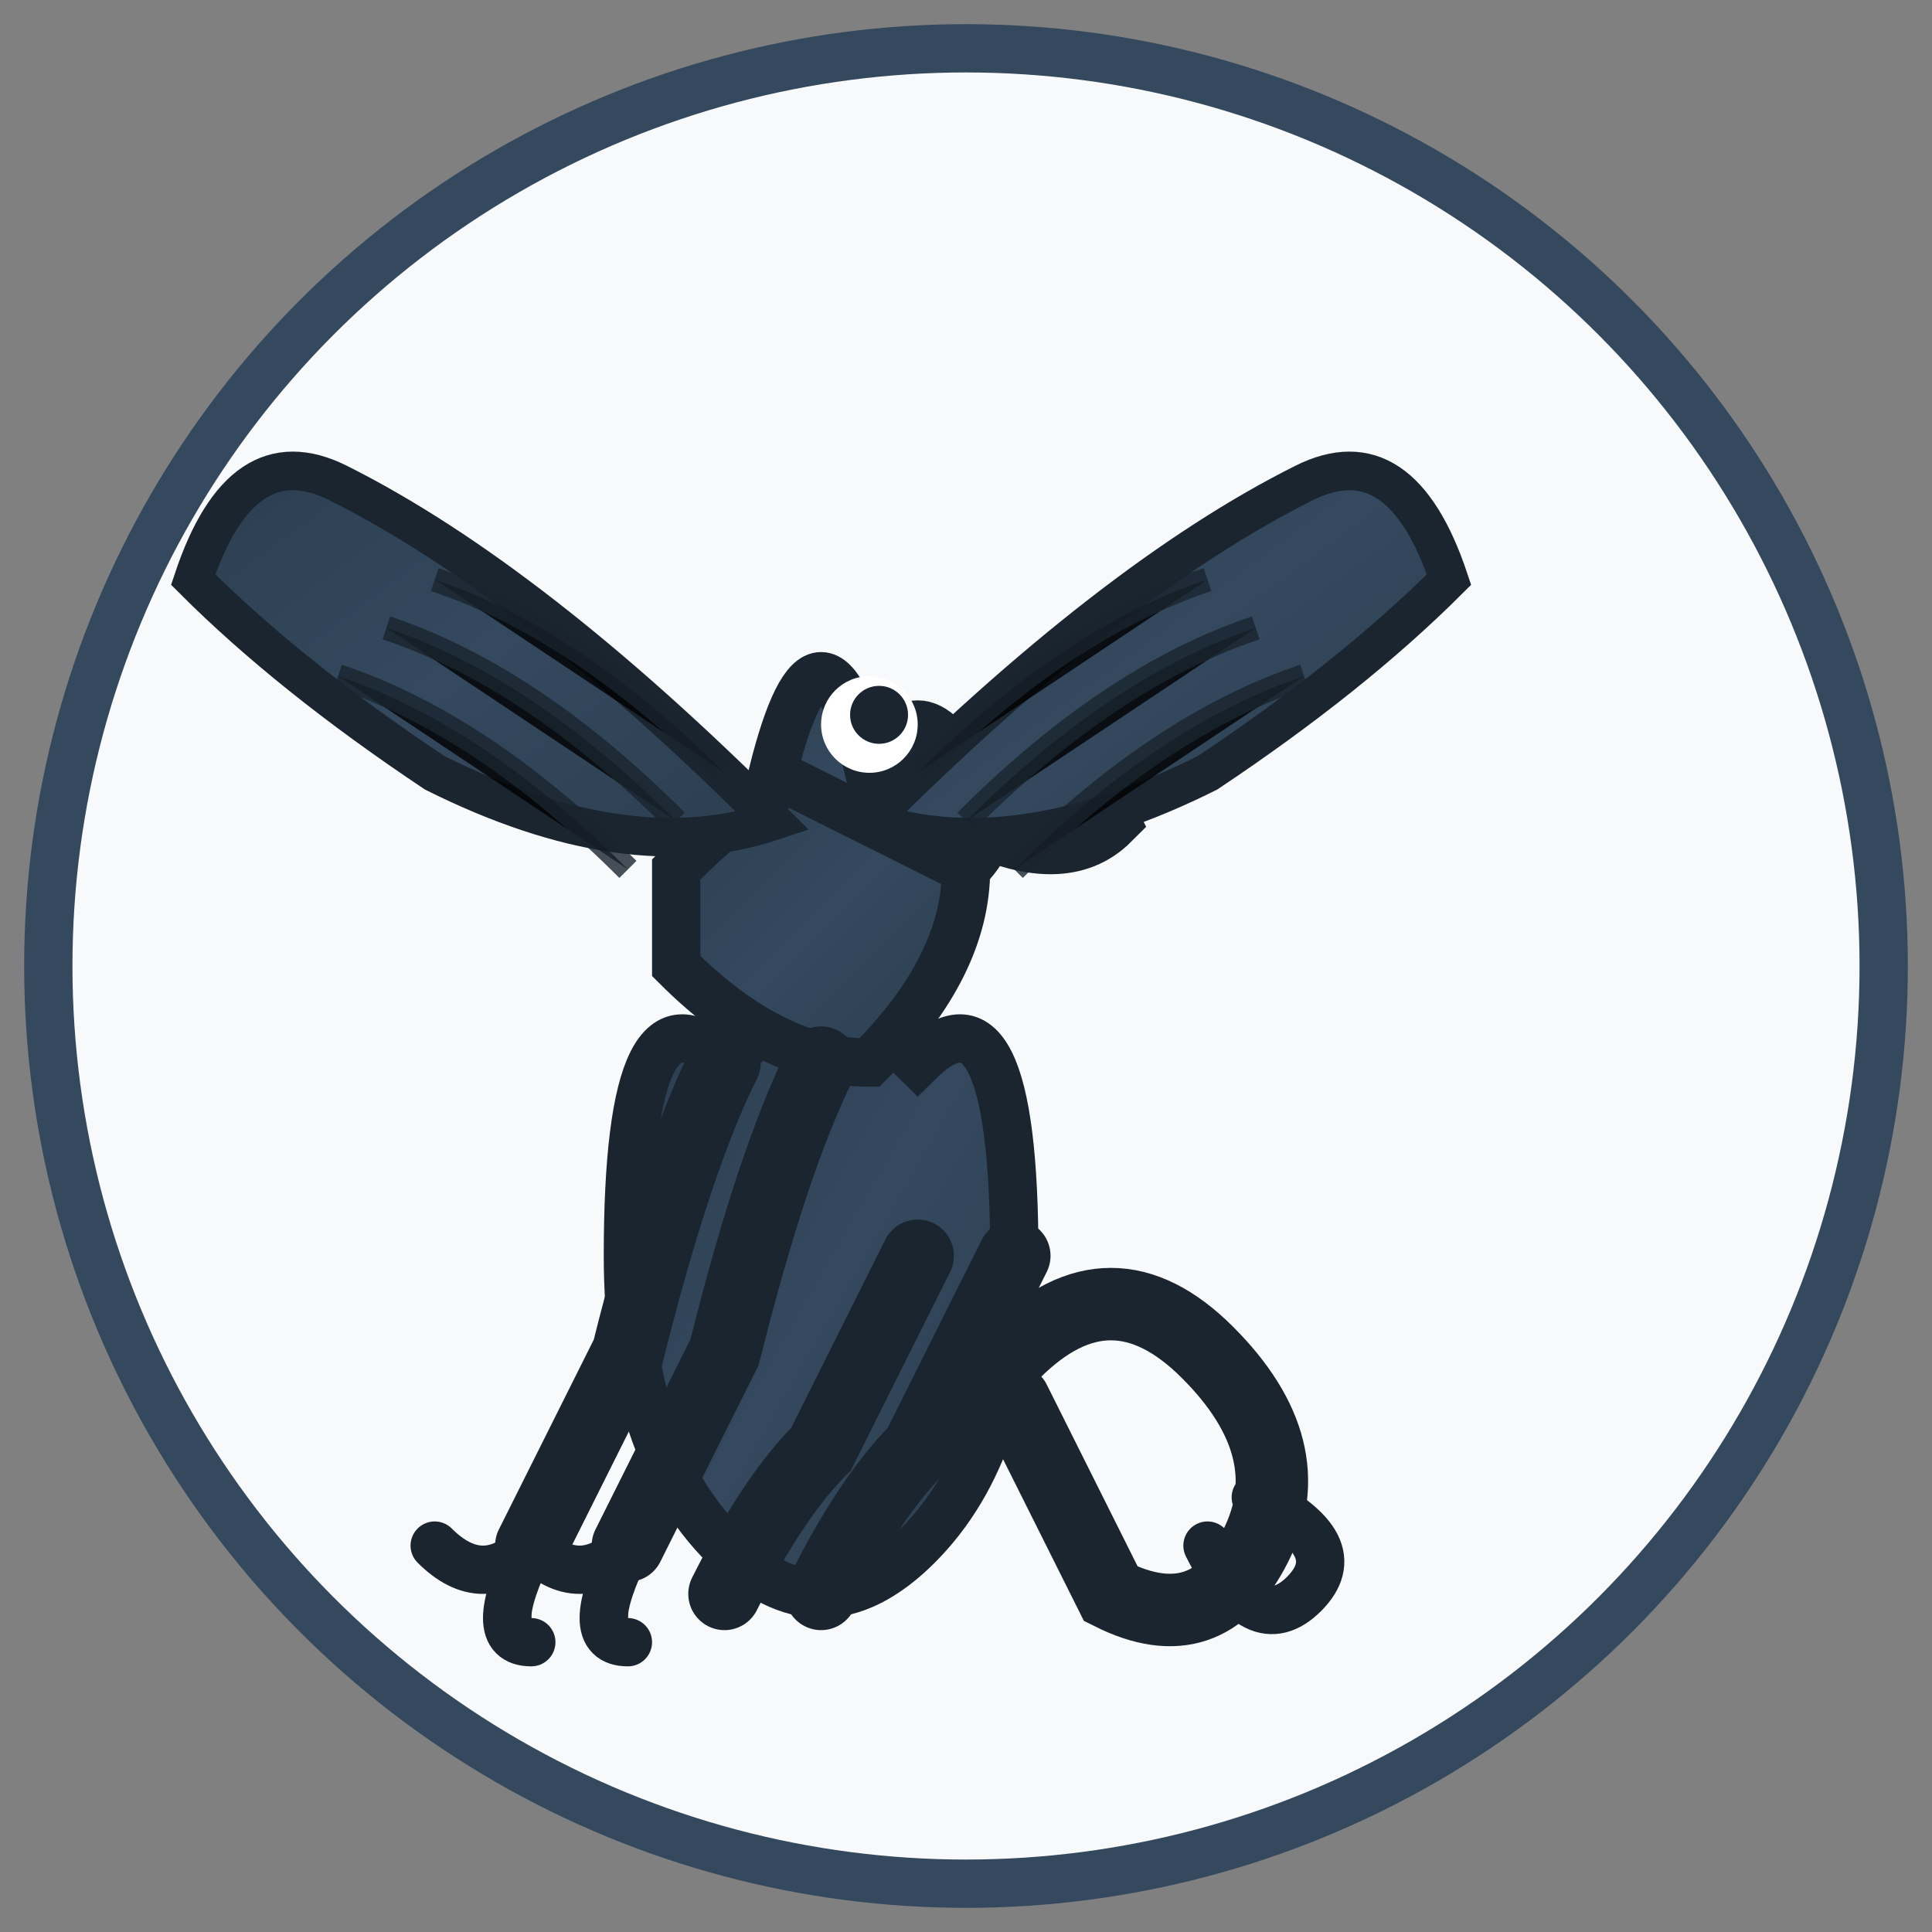 <svg xmlns="http://www.w3.org/2000/svg" viewBox="0 0 40 40" width="40" height="40">
  <rect x="0" y="0" width="40" height="40" fill="#808080" stroke="none"/>
  <defs>
    <linearGradient id="griffinGradientHeader" x1="0%" y1="0%" x2="100%" y2="100%">
      <stop offset="0%" style="stop-color:#2c3e50;stop-opacity:1" />
      <stop offset="50%" style="stop-color:#34495e;stop-opacity:1" />
      <stop offset="100%" style="stop-color:#2c3e50;stop-opacity:1" />
    </linearGradient>
  </defs>
  
  <!-- Background circle -->
  <circle cx="20" cy="20" r="19" fill="#f8f9fa" stroke="#34495e" stroke-width="1"/>
  
  <!-- Griffin main body (upright stance) -->
  <path d="M15 22 Q13 20 13 26 Q13 30 15 32 Q17 34 19 32 Q21 30 21 26 Q21 20 19 22 Q17 20 15 22 Z" 
        fill="url(#griffinGradientHeader)" 
        stroke="#1a252f" 
        stroke-width="1"/>
  
  <!-- Griffin chest -->
  <path d="M14 18 Q16 16 17 16 Q18 16 20 18 Q20 20 18 22 Q16 22 14 20 Q14 18 14 18 Z" 
        fill="url(#griffinGradientHeader)" 
        stroke="#1a252f" 
        stroke-width="1"/>
  
  <!-- Griffin head (eagle-like) -->
  <path d="M16 16 Q17 12 18 16 Q19 14 20 16 Q21 17 20 18 Q18 17 16 16 Z" 
        fill="url(#griffinGradientHeader)" 
        stroke="#1a252f" 
        stroke-width="1"/>
  
  <!-- Curved beak -->
  <path d="M20 16 Q22 15 23 17 Q22 18 20 17" 
        fill="none" 
        stroke="#1a252f" 
        stroke-width="1.2" 
        stroke-linecap="round"/>
  
  <!-- Eye -->
  <circle cx="18" cy="15" r="1" fill="#ffffff"/>
  <circle cx="18.2" cy="14.8" r="0.6" fill="#1a252f"/>
  
  <!-- Left wing with feather detail -->
  <path d="M16 17 Q11 12 7 10 Q5 9 4 12 Q6 14 9 16 Q13 18 16 17 Z" 
        fill="url(#griffinGradientHeader)" 
        stroke="#1a252f" 
        stroke-width="0.8"/>
  
  <!-- Left wing feather lines -->
  <path d="M15 16 Q12 13 9 12 M14 17 Q11 14 8 13 M13 18 Q10 15 7 14" 
        stroke="#1a252f" 
        stroke-width="0.5" 
        opacity="0.8"/>
  
  <!-- Right wing with feather detail -->
  <path d="M18 17 Q23 12 27 10 Q29 9 30 12 Q28 14 25 16 Q21 18 18 17 Z" 
        fill="url(#griffinGradientHeader)" 
        stroke="#1a252f" 
        stroke-width="0.8"/>
  
  <!-- Right wing feather lines -->
  <path d="M19 16 Q22 13 25 12 M20 17 Q23 14 26 13 M21 18 Q24 15 27 14" 
        stroke="#1a252f" 
        stroke-width="0.5" 
        opacity="0.8"/>
  
  <!-- Front legs with claws -->
  <path d="M15 22 Q14 24 13 28 Q12 30 11 32" 
        stroke="#1a252f" 
        stroke-width="1.5" 
        stroke-linecap="round" 
        fill="none"/>
  
  <path d="M17 22 Q16 24 15 28 Q14 30 13 32" 
        stroke="#1a252f" 
        stroke-width="1.5" 
        stroke-linecap="round" 
        fill="none"/>
  
  <!-- Detailed claws -->
  <path d="M11 32 Q10 33 9 32 M11 32 Q10 34 11 34 M13 32 Q12 33 11 32 M13 32 Q12 34 13 34" 
        stroke="#1a252f" 
        stroke-width="1" 
        stroke-linecap="round"/>
  
  <!-- Back legs -->
  <path d="M19 26 Q18 28 17 30 Q16 31 15 33" 
        stroke="#1a252f" 
        stroke-width="1.5" 
        stroke-linecap="round" 
        fill="none"/>
  
  <path d="M21 26 Q20 28 19 30 Q18 31 17 33" 
        stroke="#1a252f" 
        stroke-width="1.5" 
        stroke-linecap="round" 
        fill="none"/>
  
  <!-- Flowing tail -->
  <path d="M21 28 Q23 26 25 28 Q27 30 26 32 Q25 34 23 33 Q22 31 21 29" 
        fill="none" 
        stroke="#1a252f" 
        stroke-width="1.5" 
        stroke-linecap="round"/>
  
  <!-- Tail tuft -->
  <path d="M25 32 Q26 34 27 33 Q28 32 26 31" 
        fill="none" 
        stroke="#1a252f" 
        stroke-width="1" 
        stroke-linecap="round"/>
  
</svg>